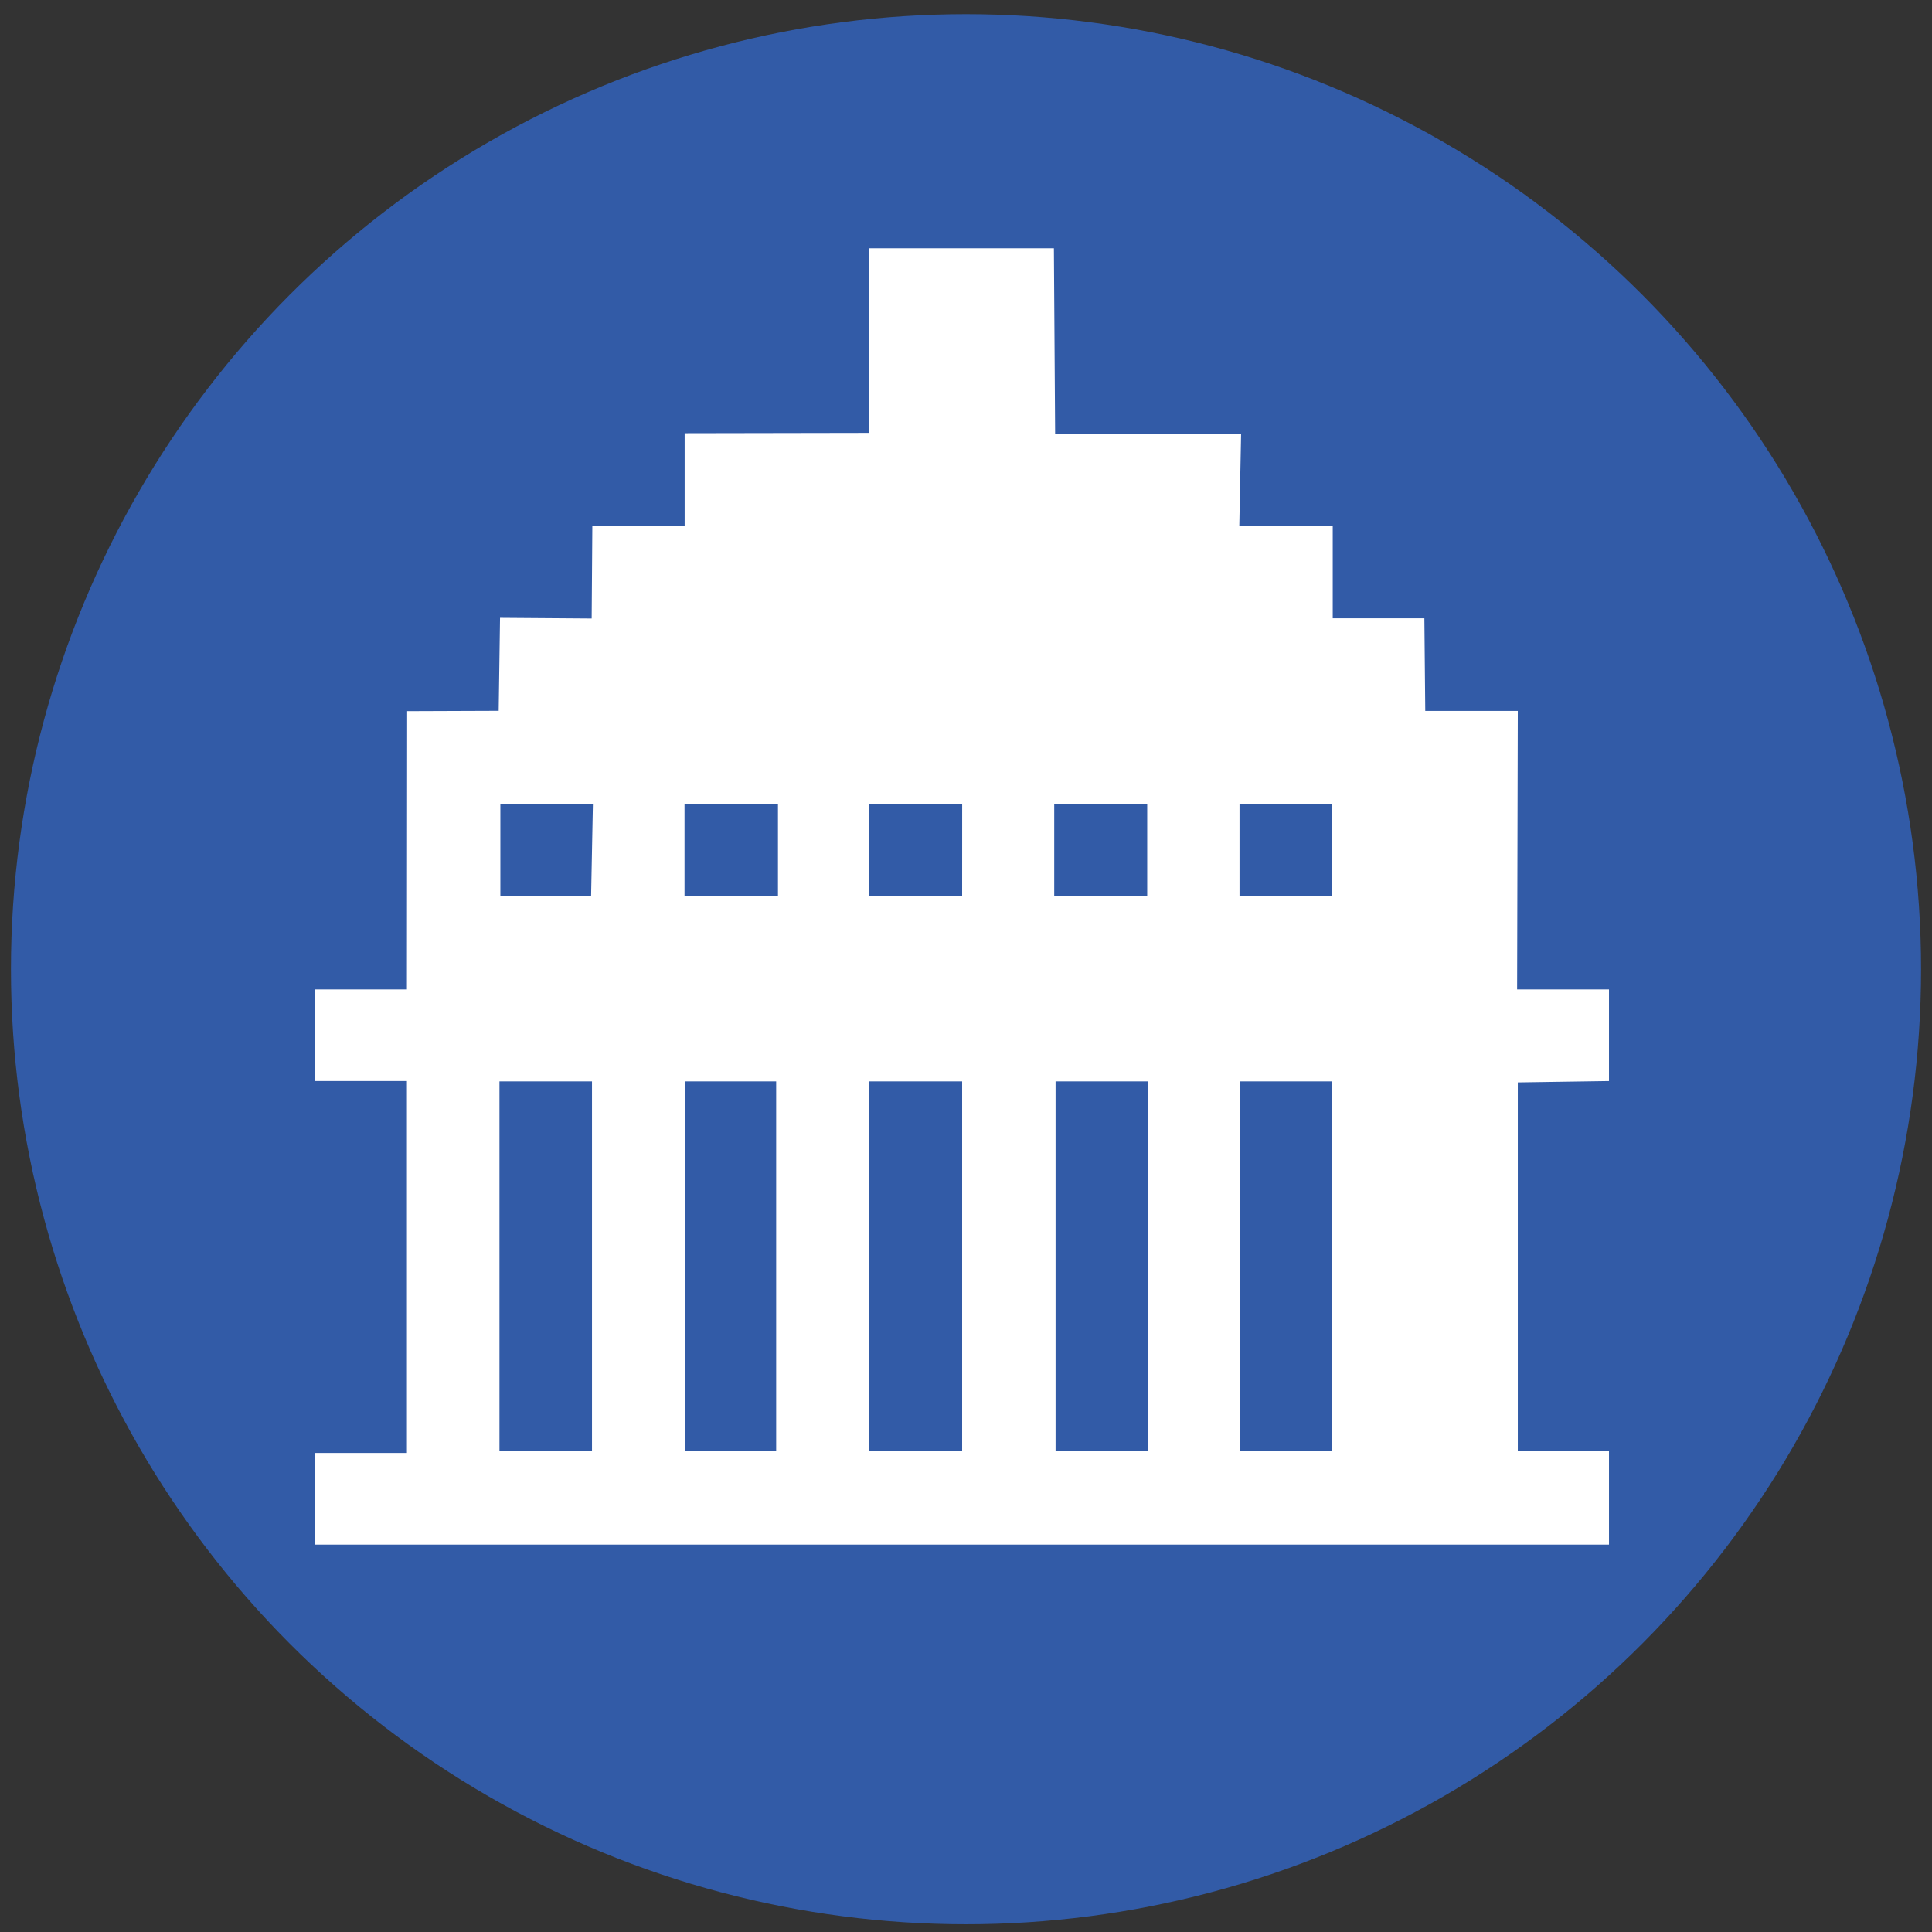 <?xml version="1.0" encoding="utf-8"?>
<!-- Generator: Adobe Illustrator 16.0.0, SVG Export Plug-In . SVG Version: 6.00 Build 0)  -->
<!DOCTYPE svg PUBLIC "-//W3C//DTD SVG 1.1//EN" "http://www.w3.org/Graphics/SVG/1.1/DTD/svg11.dtd">
<svg version="1.1" id="Ebene_1" xmlns="http://www.w3.org/2000/svg" xmlns:xlink="http://www.w3.org/1999/xlink" x="0px" y="0px"
	 width="500px" height="500px" viewBox="0 0 500 500" enable-background="new 0 0 500 500" xml:space="preserve">
<rect x="0" y="0" width="500" height="500" fill="#333333" stroke="none"/>
<circle fill="#325BA7" cx="250" cy="250.832" r="247.166"/>
<g>
	<path fill="#FFFFFF" d="M416.402,279.779v-23.717h-23.774l0.175-72.075h-23.949l-0.23-23.969h-23.716v-23.926h-24.18l0.464-23.715
		h-48.127l-0.32-48.128h-47.779v47.779l-47.779,0.087v24.064l-23.89-0.174l-0.174,24.064l-23.715-0.174l-0.349,24.063l-23.686,0.087
		l-0.059,72.017H81.599v23.717h23.715v96.254H81.599v23.715l334.804,0.002v-24.18h-23.6v-95.443L416.402,279.779z M153.208,375.512
		h-23.947v-95.646h23.947V375.512z M152.977,231.904h-23.483v-23.846h23.948L152.977,231.904z M200.872,375.512h-23.482v-95.646
		h23.482V375.512z M201.337,231.904l-24.181,0.095v-23.94h24.181V231.904z M249.001,375.512H224.82v-95.646h24.181V375.512z
		 M249.001,231.904l-24.124,0.095v-23.94h24.133L249.001,231.904z M272.831,208.059h24.064v23.846h-24.064V208.059z
		 M297.129,375.512H273.18v-95.646h23.949V375.512z M320.784,208.059h23.89v23.846l-23.89,0.095V208.059z M344.675,375.512h-23.714
		v-95.646h23.714V375.512z"/>
</g>
</svg>
